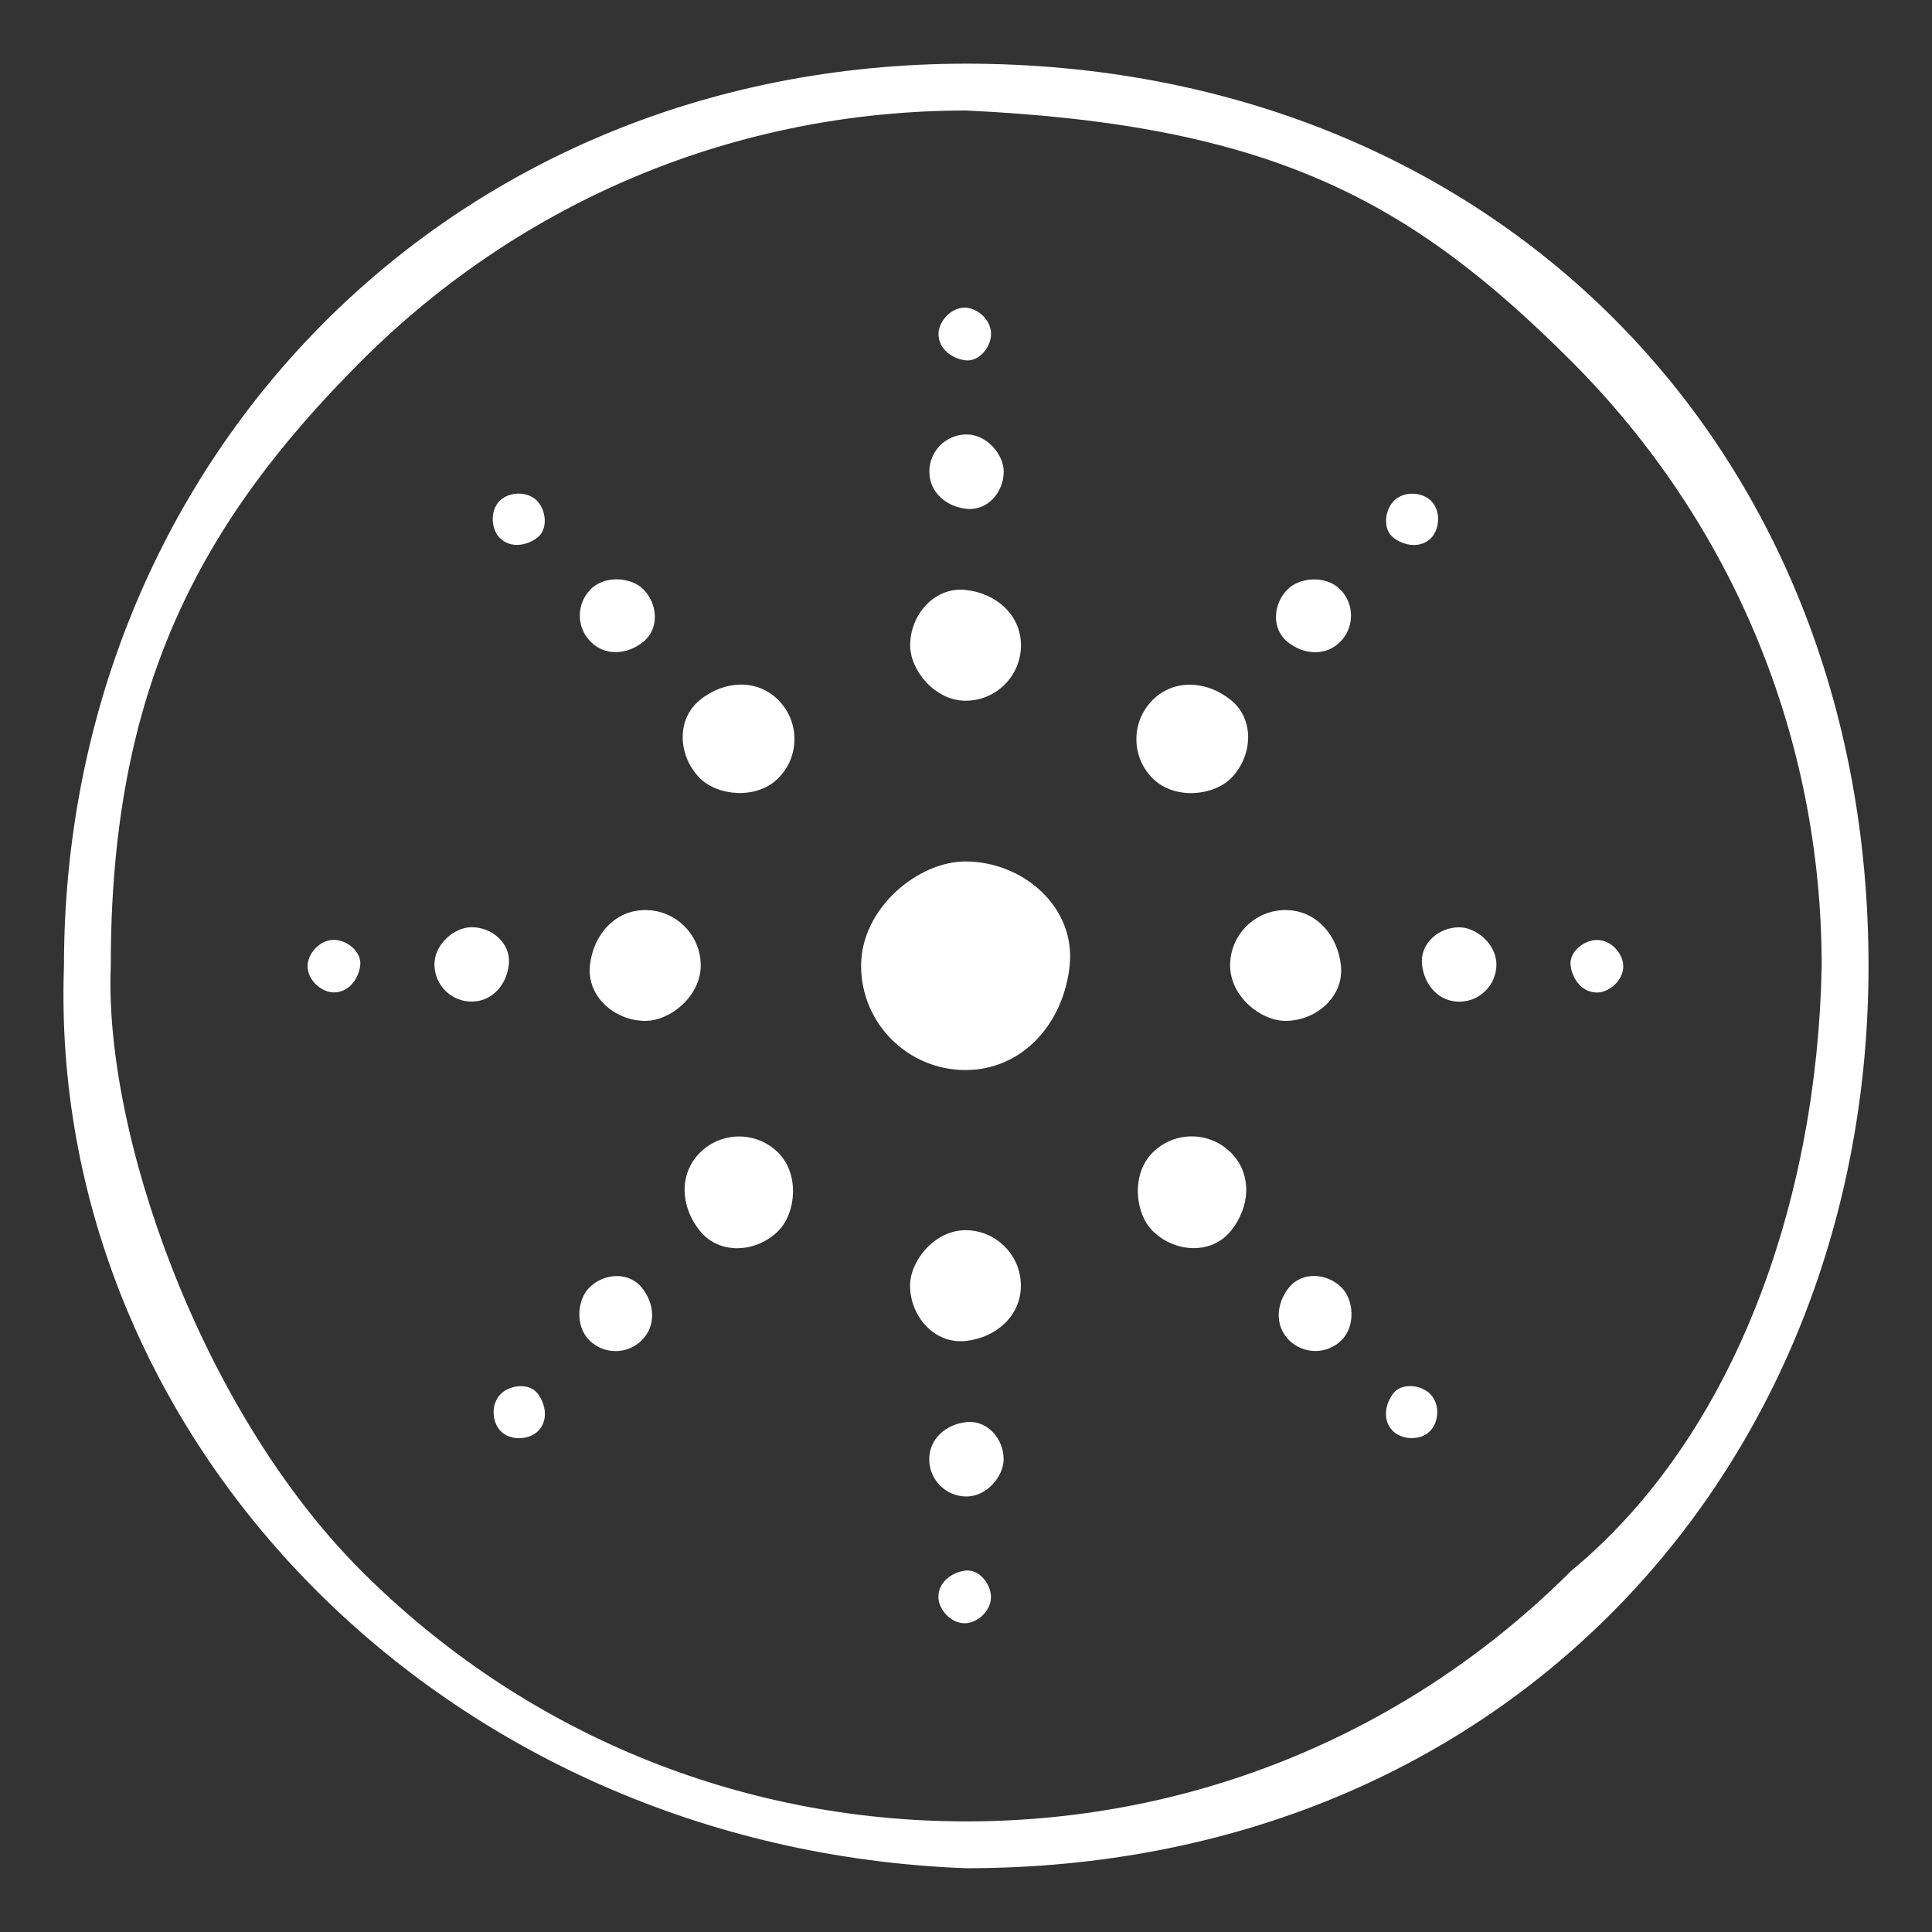 <?xml version="1.0" encoding="UTF-8"?>
<svg id="Layer_1" data-name="Layer 1" xmlns="http://www.w3.org/2000/svg" viewBox="0 0 198.43 198.43">
  <rect x="0" y="0" width="198.43" height="198.43" fill="#333333" stroke="none"/>
  <defs>
    <style>
      .cls-1 {
        fill: #fff;
        stroke-width: 0px;
      }
    </style>
  </defs>
  <path class="cls-1" d="m109.86,99.19c-.62,5.88-4.8,10.71-10.71,10.71s-10.71-4.8-10.71-10.71,5.85-10.71,10.71-10.71c5.92,0,11.35,4.68,10.71,10.71Zm82.05.02c0,51.18-37.02,92.67-92.67,92.67-53.78-2-94.39-44.23-92.67-92.67C6.57,48.03,45.46,6.54,99.24,6.54s92.67,38.89,92.67,92.67Zm-4.81,0c0-23.47-9.14-45.53-25.73-62.13-16.59-16.59-30.87-24.25-62.13-25.73-23.47,0-45.53,9.14-62.13,25.73-16.59,16.59-25.77,33.72-25.73,62.13-.73,17.05,9.14,45.53,25.73,62.13,16.59,16.59,38.66,25.73,62.13,25.73s45.53-9.14,62.13-25.73c17.04-14.09,25.29-38.42,25.73-62.13Zm-87.93-27.24c3.14,0,5.69-2.55,5.69-5.69s-2.56-5.36-5.69-5.69c-3.2-.34-5.69,2.55-5.69,5.69,0,2.58,2.55,5.69,5.69,5.69Zm.1-19.71c2.15.23,3.82-1.71,3.82-3.82,0-1.73-1.71-3.82-3.82-3.82s-3.82,1.71-3.82,3.82,1.72,3.6,3.82,3.82Zm-.18-15.26c1.48.22,2.7-1.38,2.7-2.7,0-1.49-1.44-2.7-2.7-2.7-1.49,0-2.7,1.48-2.7,2.7,0,1.49,1.3,2.49,2.7,2.7Zm.07,89.35c-3.14,0-5.69,3.11-5.69,5.69,0,3.14,2.49,6.02,5.69,5.69,3.12-.33,5.69-2.55,5.69-5.69s-2.55-5.69-5.69-5.69Zm.1,19.71c-2.1.22-3.82,1.71-3.82,3.82s1.71,3.82,3.82,3.82,3.82-2.09,3.82-3.82c0-2.11-1.67-4.05-3.82-3.82Zm-.18,15.26c-1.4.21-2.7,1.21-2.7,2.7,0,1.22,1.21,2.7,2.7,2.7,1.26,0,2.7-1.21,2.7-2.7,0-1.32-1.23-2.93-2.7-2.7Zm-27.19-89.43c-2.5,2.03-2.22,5.82,0,8.04,1.82,1.82,5.82,2.22,8.04,0,2.22-2.22,2.22-5.82,0-8.04-2.22-2.22-5.6-1.98-8.04,0Zm-5.82-5.97c1.68-1.36,1.49-3.91,0-5.4-1.22-1.22-3.91-1.49-5.4,0-1.49,1.49-1.49,3.91,0,5.4,1.49,1.49,3.76,1.33,5.4,0Zm-10.92-10.67c1.2-.88.93-2.89,0-3.82-1.06-1.06-2.93-.89-3.82,0-1.06,1.06-.86,2.96,0,3.82,1.06,1.06,2.68.84,3.82,0Zm63.23,63.13c-2.22,2.22-1.82,6.22,0,8.04,2.22,2.22,6.02,2.5,8.04,0,1.98-2.44,2.22-5.82,0-8.04-2.22-2.22-5.82-2.22-8.04,0Zm14.01,13.86c-1.33,1.64-1.49,3.91,0,5.4,1.49,1.49,3.91,1.49,5.4,0,1.49-1.49,1.22-4.18,0-5.4-1.49-1.49-4.04-1.68-5.4,0Zm10.67,10.92c-.84,1.14-1.06,2.77,0,3.82.86.86,2.77,1.06,3.82,0,.89-.89,1.06-2.77,0-3.82-.93-.93-2.94-1.2-3.82,0Zm-76.78-49.69c-3.14,0-5.36,2.56-5.69,5.69-.34,3.2,2.55,5.69,5.69,5.69,2.58,0,5.69-2.55,5.69-5.69s-2.55-5.69-5.69-5.69Zm-14.02,5.58c.23-2.15-1.71-3.82-3.82-3.82-1.73,0-3.82,1.71-3.82,3.82s1.71,3.82,3.82,3.82,3.6-1.72,3.82-3.82Zm-17.97-2.52c-1.49,0-2.7,1.44-2.7,2.7,0,1.49,1.48,2.7,2.7,2.7,1.49,0,2.49-1.3,2.7-2.7.22-1.48-1.38-2.7-2.7-2.7Zm103.43,2.63c-.33-3.12-2.55-5.69-5.69-5.69s-5.69,2.55-5.69,5.69,3.11,5.69,5.69,5.69c3.14,0,6.03-2.49,5.69-5.69Zm12.15-3.92c-2.11,0-4.05,1.67-3.82,3.82.22,2.1,1.71,3.82,3.82,3.82s3.82-1.71,3.82-3.82-2.09-3.82-3.82-3.82Zm14.15,1.3c-1.32,0-2.93,1.23-2.7,2.7.21,1.4,1.21,2.7,2.7,2.7,1.22,0,2.7-1.21,2.7-2.7,0-1.26-1.21-2.7-2.7-2.7Zm-92.13,21.85c-2.22,2.22-1.98,5.6,0,8.04,2.03,2.5,5.82,2.22,8.04,0,1.82-1.82,2.22-5.82,0-8.04-2.22-2.22-5.82-2.22-8.04,0Zm-11.37,13.86c-1.22,1.22-1.49,3.91,0,5.4,1.49,1.49,3.91,1.49,5.4,0,1.49-1.49,1.33-3.76,0-5.4-1.36-1.68-3.91-1.49-5.4,0Zm-9.09,10.92c-1.06,1.06-.89,2.93,0,3.82,1.06,1.06,2.96.86,3.82,0,1.06-1.06.84-2.68,0-3.82-.88-1.2-2.89-.93-3.82,0Zm74.99-63.23c2.22-2.22,2.5-6.02,0-8.04-2.44-1.98-5.82-2.22-8.04,0-2.22,2.22-2.22,5.82,0,8.04,2.22,2.22,6.22,1.82,8.04,0Zm11.22-14.01c1.49-1.49,1.49-3.91,0-5.4s-4.18-1.22-5.4,0c-1.49,1.49-1.68,4.04,0,5.4,1.64,1.33,3.91,1.49,5.4,0Zm5.52-10.67c1.14.84,2.77,1.06,3.82,0,.86-.86,1.06-2.77,0-3.82-.89-.89-2.77-1.06-3.82,0-.93.93-1.2,2.94,0,3.82Z"/>
</svg>